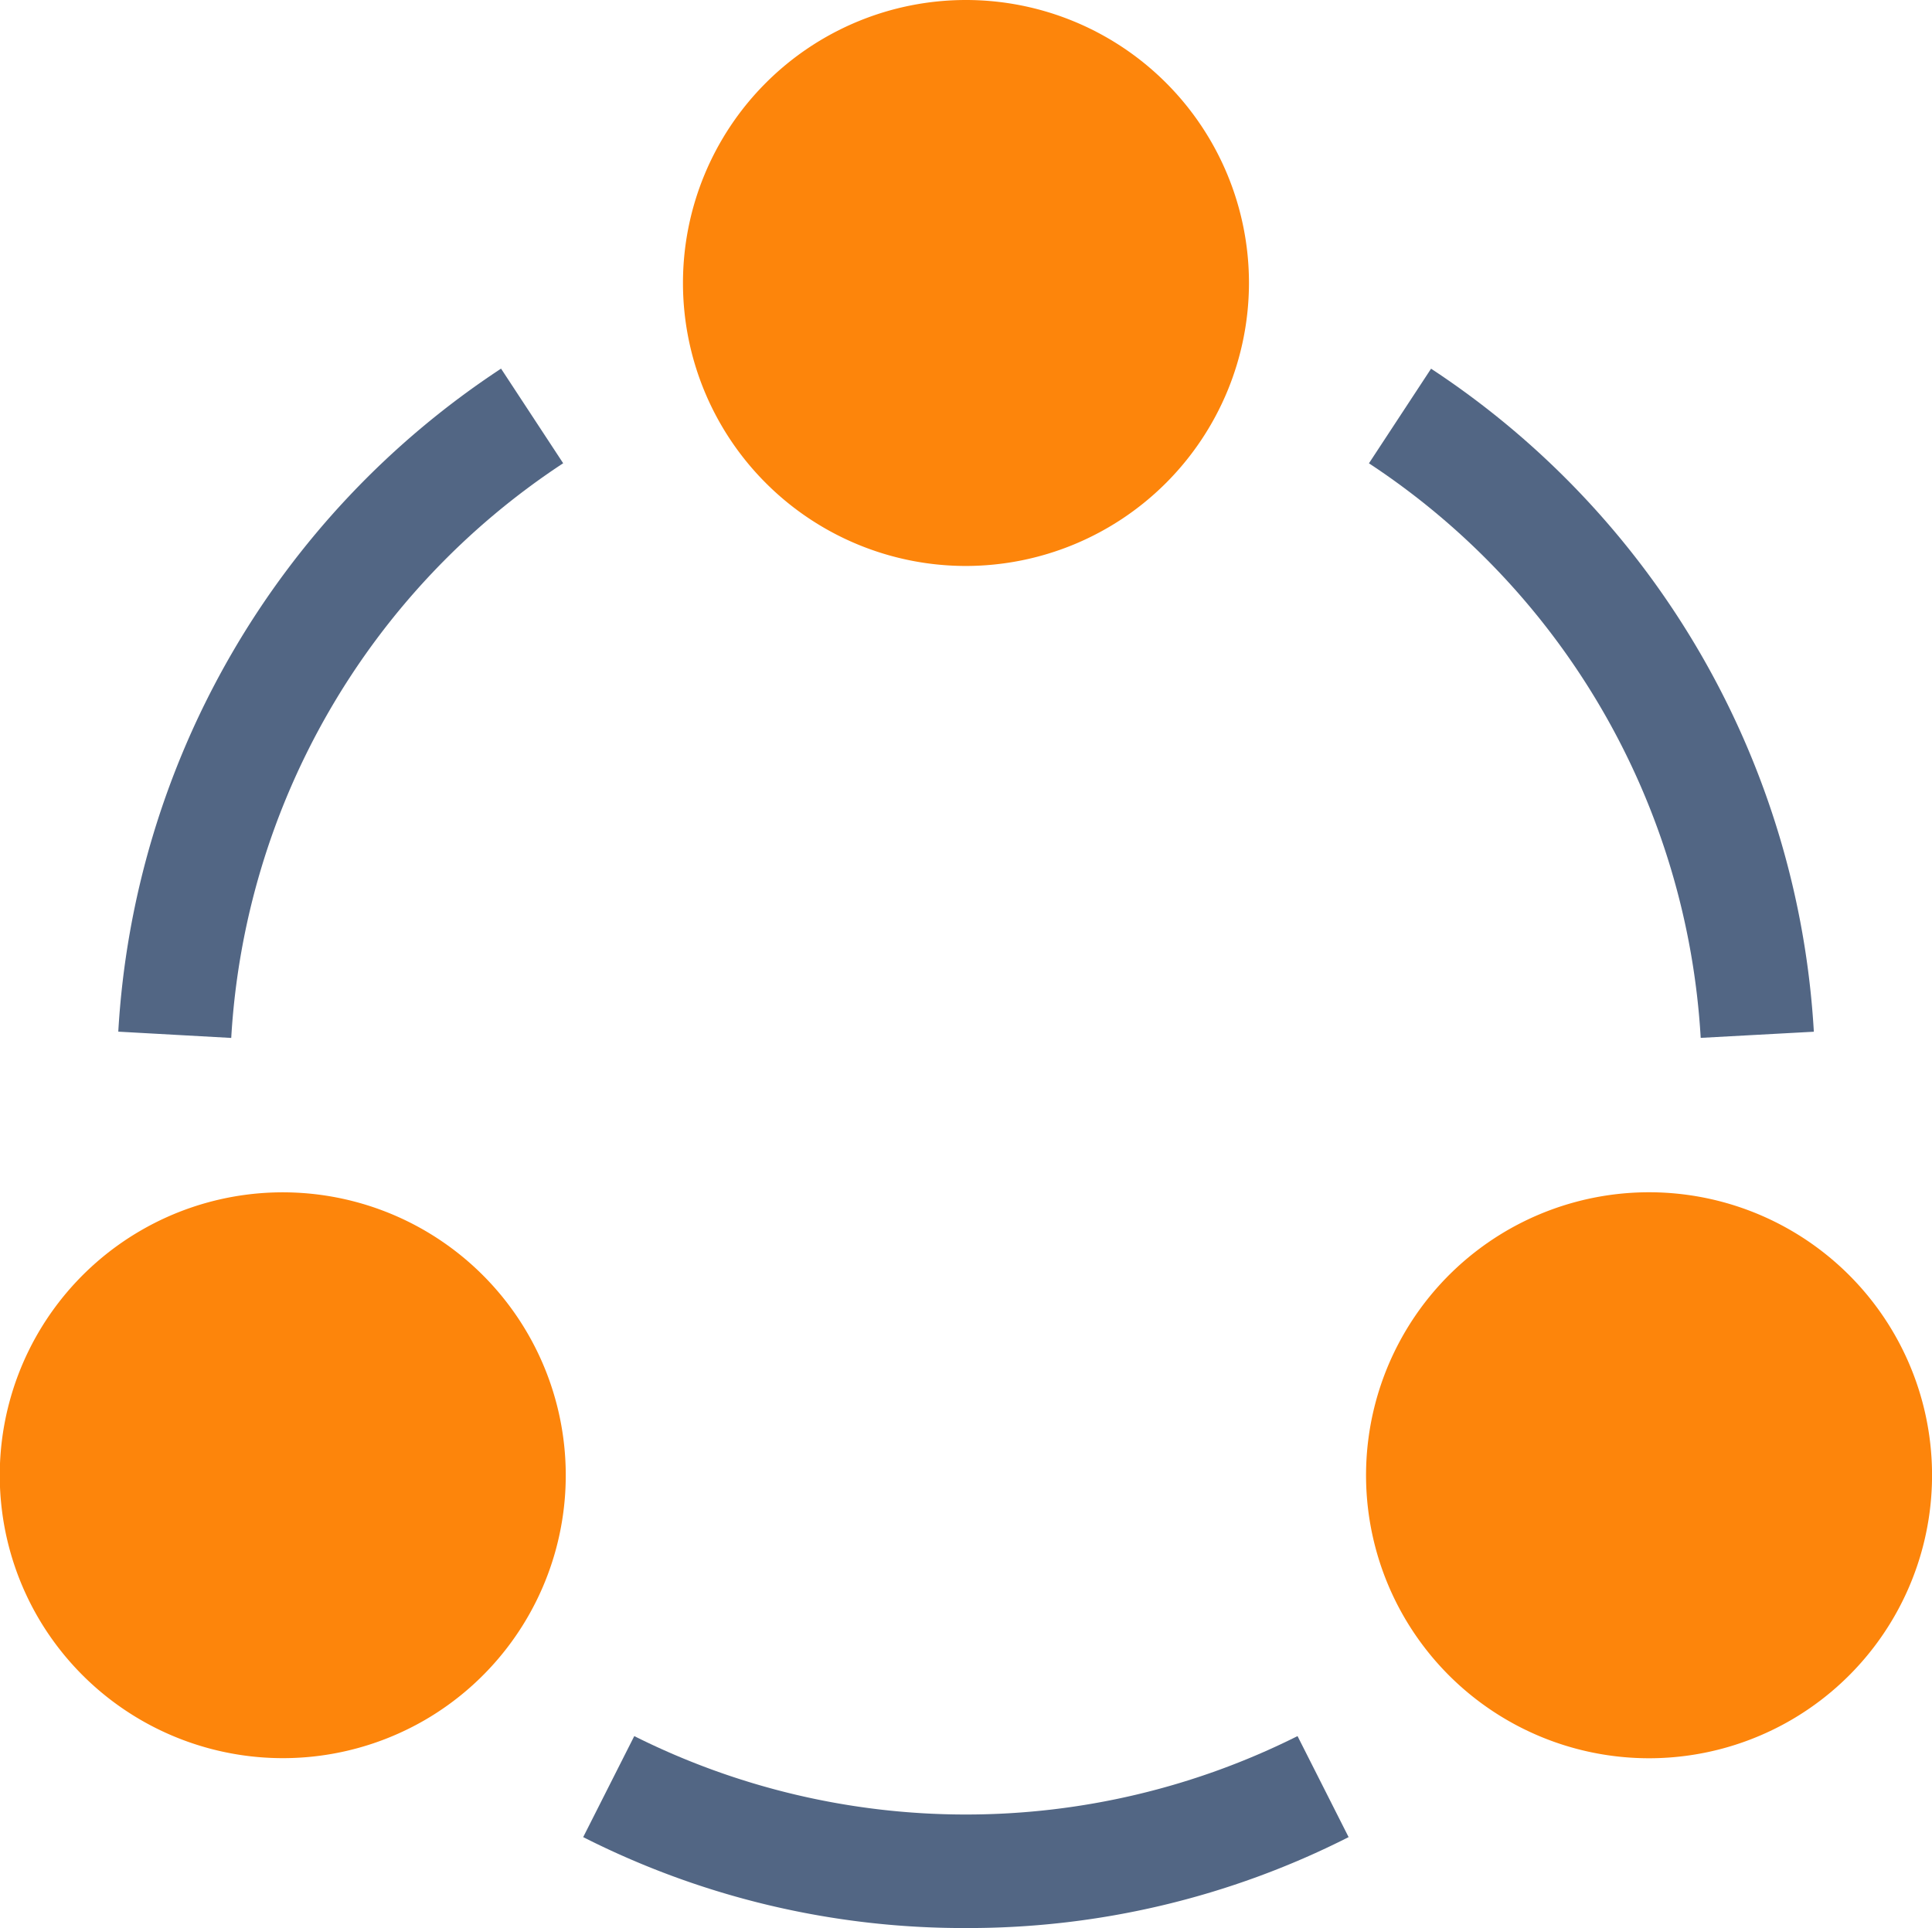 <svg xmlns="http://www.w3.org/2000/svg" width="30.789" height="30.728" viewBox="0 0 30.789 30.728">
  <g id="Connect_1_" transform="translate(0 0)">
    <g id="Group_21" data-name="Group 21" transform="translate(0 0)">
      <g id="Group_18" data-name="Group 18" transform="translate(10.884)">
        <path id="Path_3455" data-name="Path 3455" d="M185.51,9.52a4.51,4.51,0,1,1,4.51-4.51A4.515,4.515,0,0,1,185.51,9.52Z" transform="translate(-181 -0.5)" fill="#fd850b"/>
      </g>
      <g id="Group_19" data-name="Group 19" transform="translate(0 18.999)">
        <path id="Path_3456" data-name="Path 3456" d="M.6,323.223a4.51,4.51,0,1,1,6.162,1.651A4.516,4.516,0,0,1,.6,323.223Z" transform="translate(0 -316.455)" fill="#fd850b"/>
      </g>
      <g id="Group_20" data-name="Group 20" transform="translate(21.768 18.999)">
        <path id="Path_3457" data-name="Path 3457" d="M364.243,324.873a4.51,4.51,0,1,1,6.162-1.651A4.509,4.509,0,0,1,364.243,324.873Z" transform="translate(-361.987 -316.455)" fill="#fd850b"/>
      </g>
    </g>
    <g id="Group_22" data-name="Group 22" transform="translate(1.885 5.876)">
      <path id="Path_3458" data-name="Path 3458" d="M33.152,108.889l-1.8-.1a13.581,13.581,0,0,1,6.1-10.567l.99,1.508A11.776,11.776,0,0,0,33.152,108.889Z" transform="translate(-31.352 -98.223)" fill="#526684"/>
    </g>
    <g id="Group_23" data-name="Group 23" transform="translate(21.816 5.876)">
      <path id="Path_3459" data-name="Path 3459" d="M368.074,108.889a11.776,11.776,0,0,0-5.287-9.157l.99-1.508a13.58,13.58,0,0,1,6.1,10.567Z" transform="translate(-362.787 -98.224)" fill="#526684"/>
    </g>
    <g id="Group_24" data-name="Group 24" transform="translate(9.295 27.669)">
      <path id="Path_3460" data-name="Path 3460" d="M160.673,463.685a13.4,13.4,0,0,1-6.1-1.449l.814-1.61a11.8,11.8,0,0,0,10.57,0l.814,1.61A13.4,13.4,0,0,1,160.673,463.685Z" transform="translate(-154.574 -460.626)" fill="#526684"/>
    </g>
  </g>
</svg>
